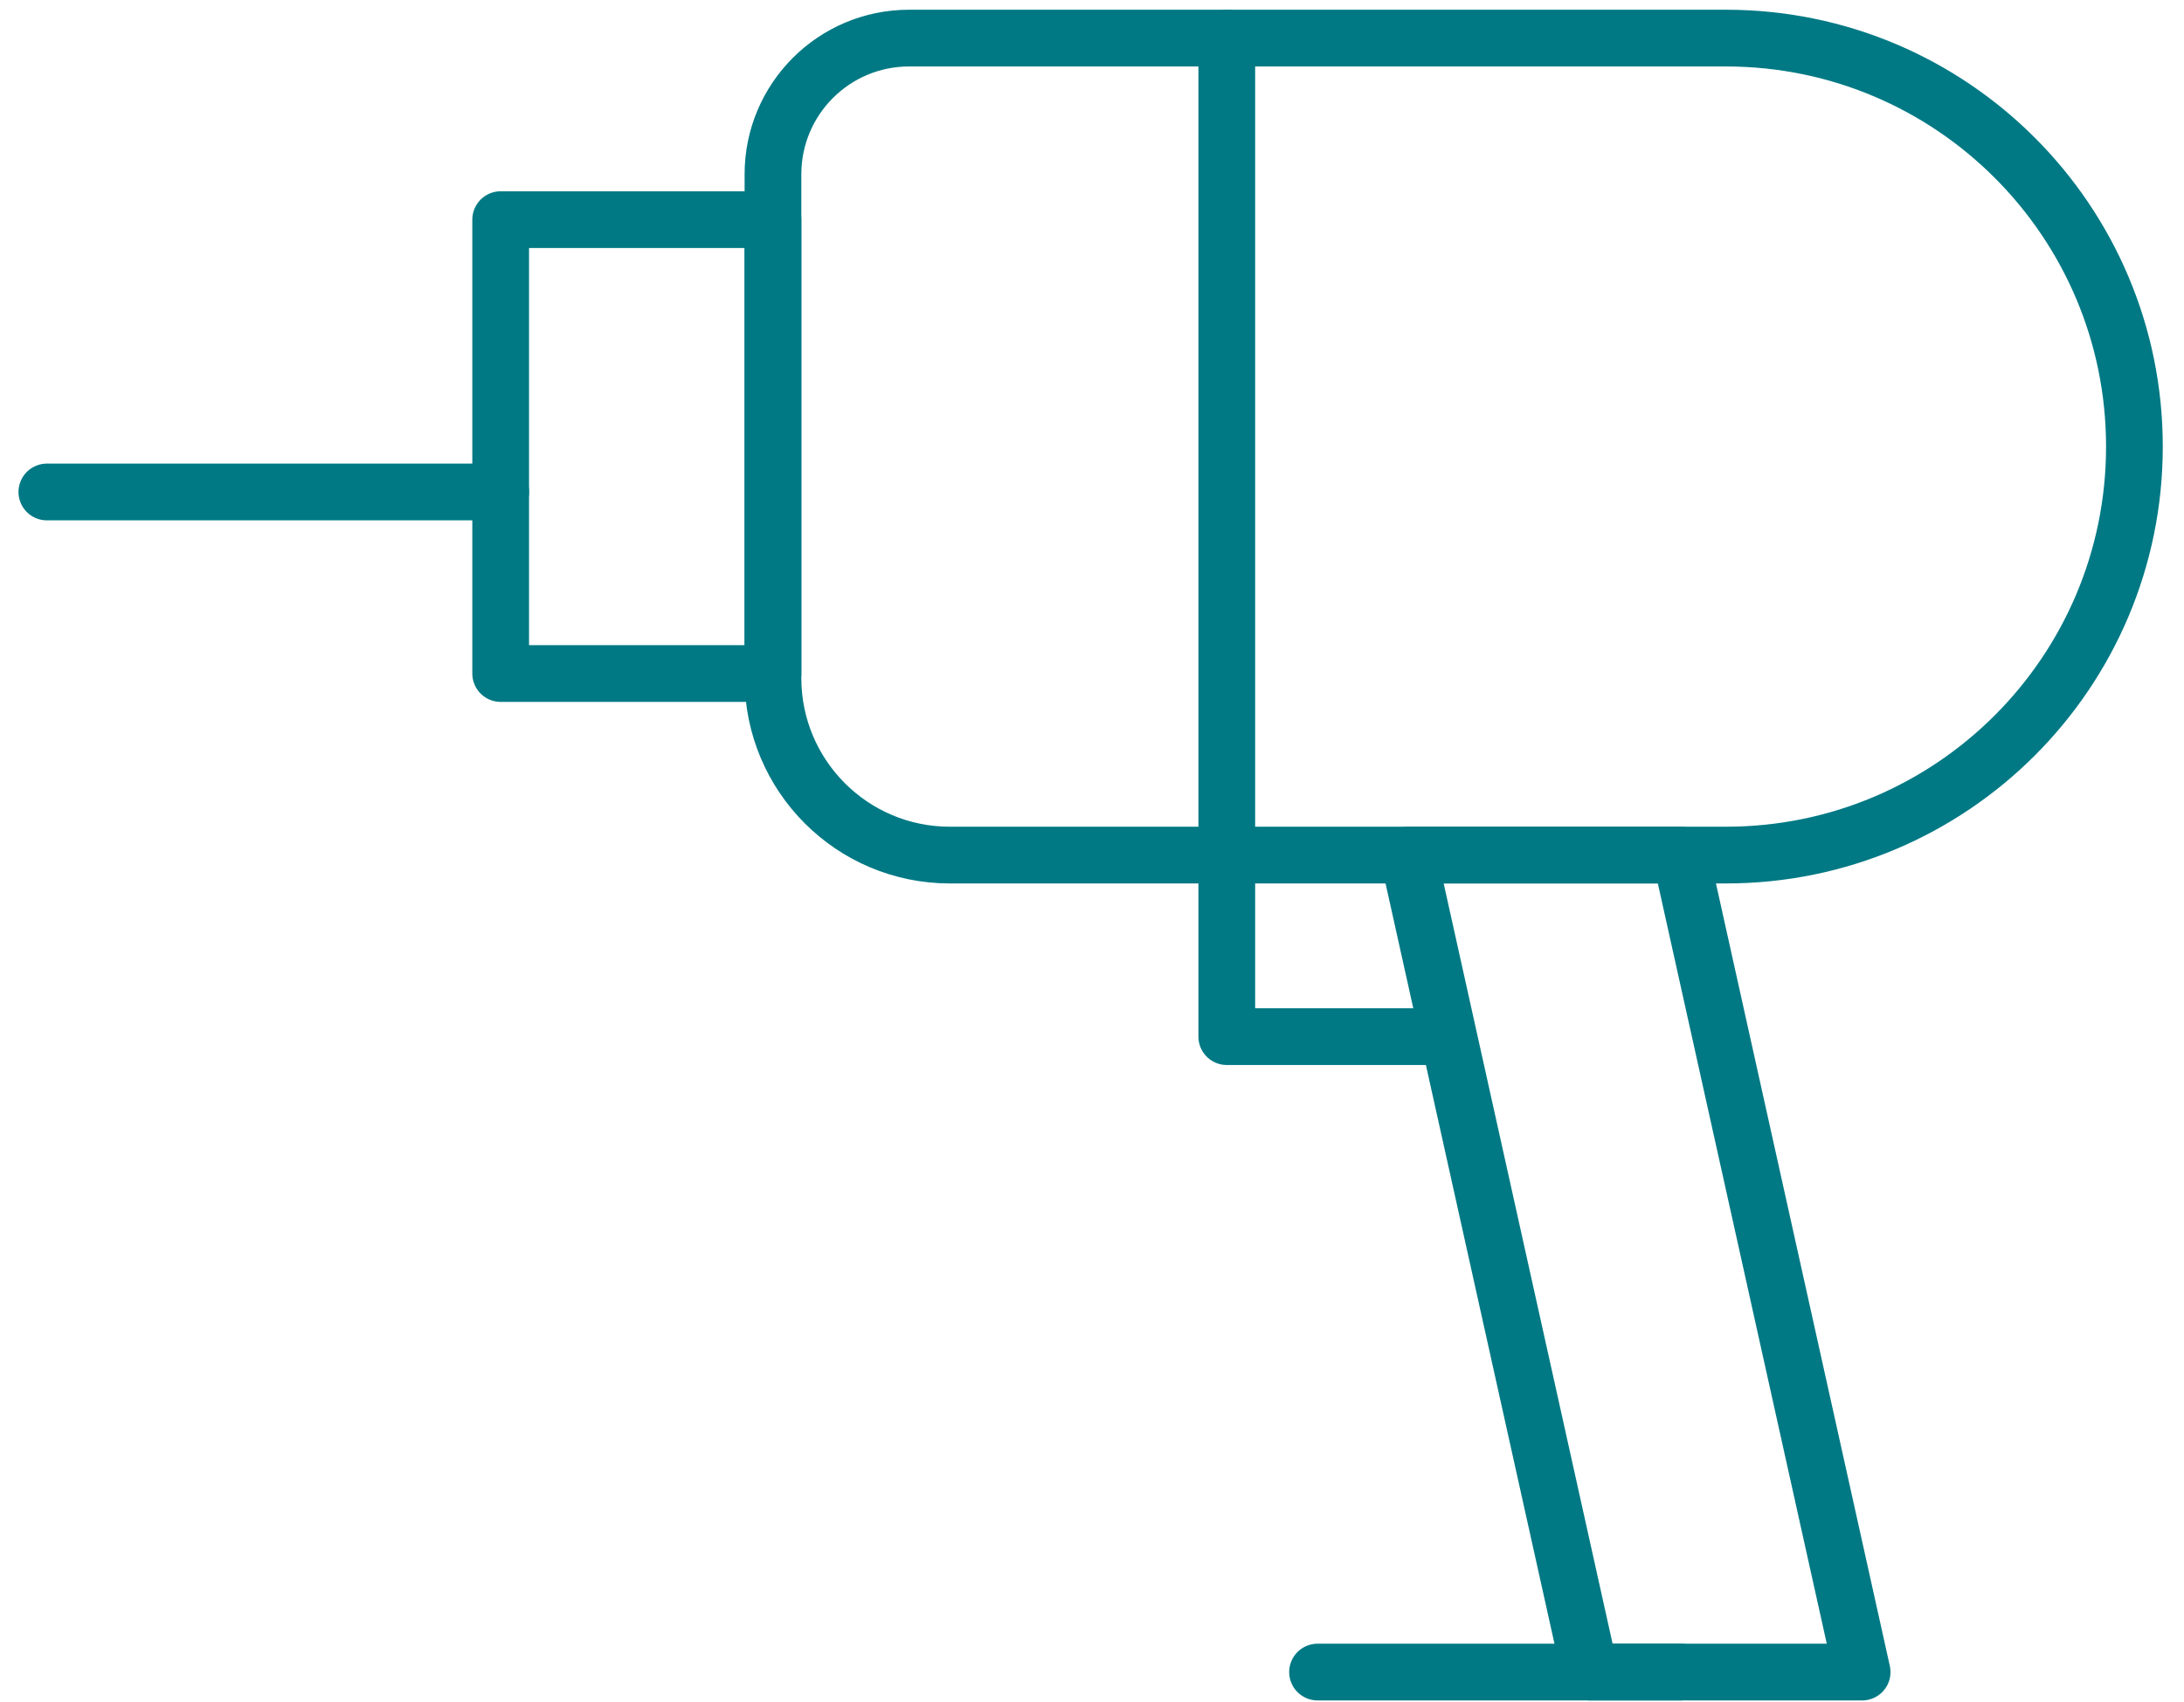 <?xml version="1.0" encoding="UTF-8"?>
<svg width="77px" height="60px" viewBox="0 0 77 60" version="1.1" xmlns="http://www.w3.org/2000/svg" xmlns:xlink="http://www.w3.org/1999/xlink">
    <!-- Generator: Sketch 52.5 (67469) - http://www.bohemiancoding.com/sketch -->
    <title>icon-turnkey</title>
    <desc>Created with Sketch.</desc>
    <g id="Page-1" stroke="none" stroke-width="1" fill="none" fill-rule="evenodd" stroke-linejoin="round">
        <g id="02" transform="translate(-1382, -1512)" stroke="#007984" stroke-width="2">
            <g id="icon-turnkey" transform="translate(1383.052, 1512.743)">
                <path d="M74.2,15 C74.2,22.955 67.749,29.4 59.8,29.4 L32.437,29.4 C28.99,29.4 26.2,26.606 26.2,23.157 L26.2,5.4 C26.2,2.75 28.347,0.6 31,0.6 L59.8,0.6 C67.749,0.6 74.2,7.048 74.2,15 L74.2,15 Z" id="Stroke-540" stroke-linecap="round"></path>
                <polygon id="Stroke-541" stroke-linecap="round" points="16.6 23 26.2 23 26.2 7 16.6 7"></polygon>
                <path d="M0.6,16.6 L16.6,16.6" id="Stroke-542" stroke-linecap="round"></path>
                <polyline id="Stroke-543" points="42.2 29.4 42.2 35.8 49.934 35.8"></polyline>
                <path d="M42.2,0.6 L42.2,29.4" id="Stroke-544" stroke-linecap="round"></path>
                <path d="M45.4,58.2 L58.2,58.2" id="Stroke-545" stroke-linecap="round"></path>
                <polygon id="Stroke-546" stroke-linecap="round" points="64.6 58.2 55 58.2 48.6 29.4 58.2 29.4"></polygon>
            </g>
        </g>
    </g>
</svg>